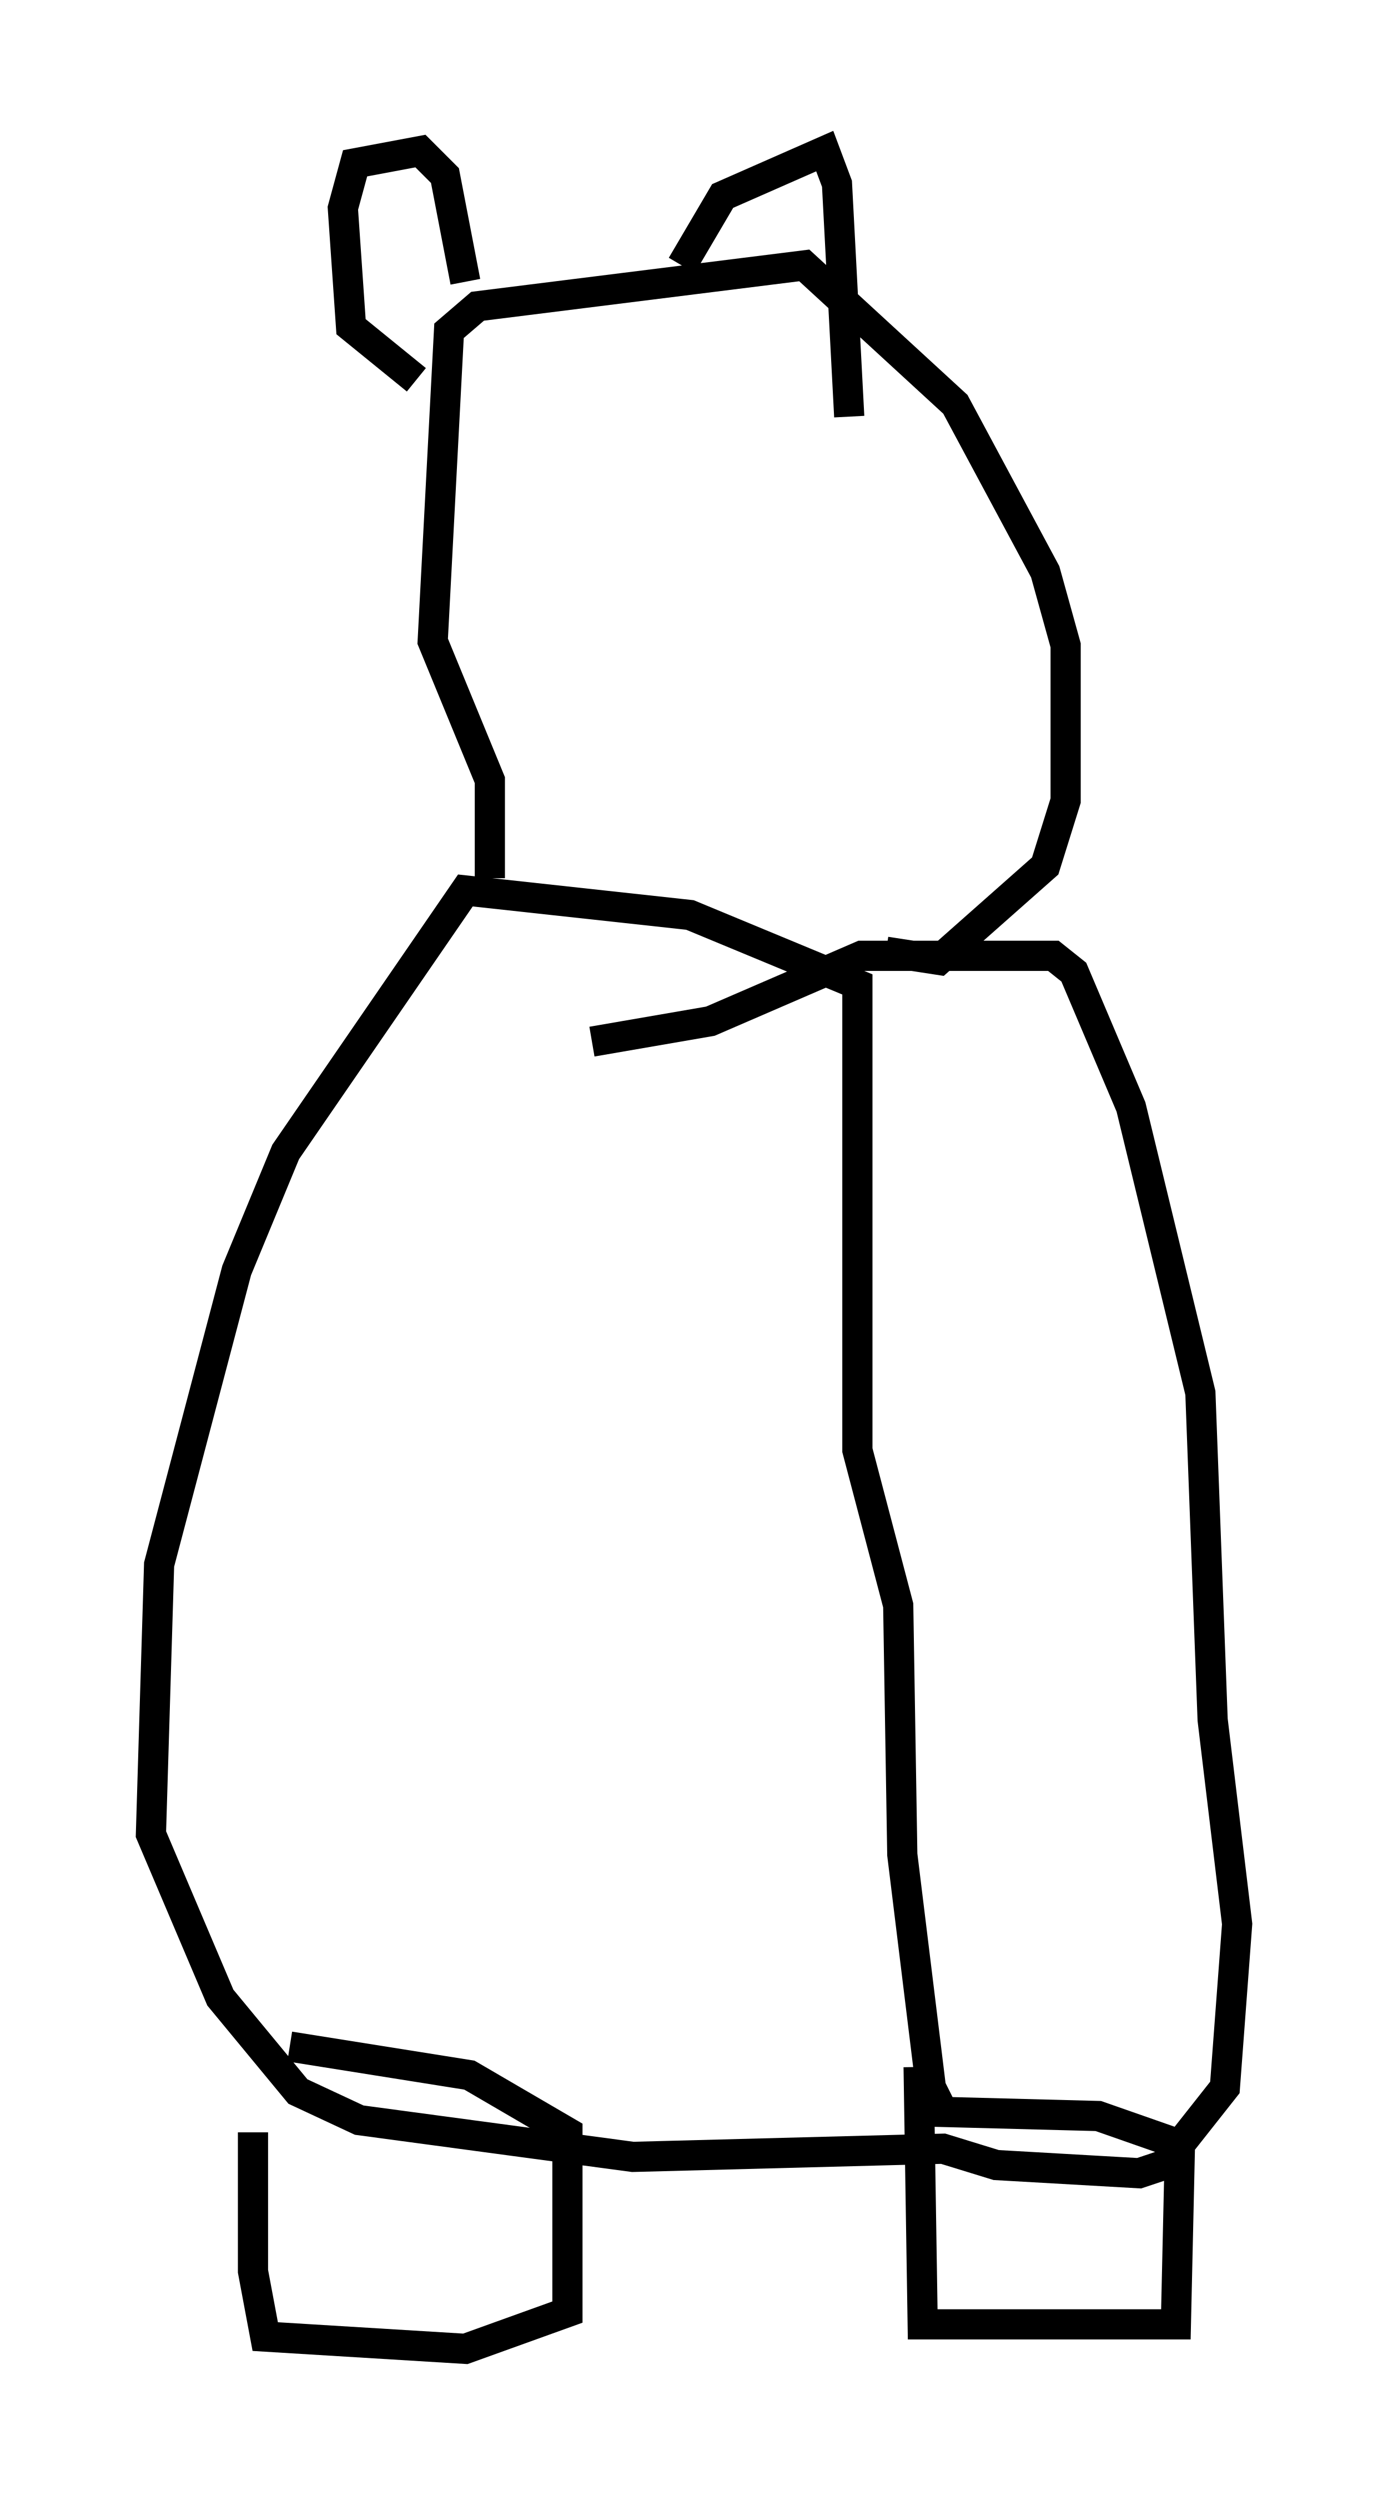 <?xml version="1.0" encoding="utf-8" ?>
<svg baseProfile="full" height="82.8" version="1.1" width="45.994" xmlns="http://www.w3.org/2000/svg" xmlns:ev="http://www.w3.org/2001/xml-events" xmlns:xlink="http://www.w3.org/1999/xlink"><defs /><rect fill="white" height="82.8" width="45.994" x="0" y="0" /><path d="M9.33, 68.193 m-0.947, 2.436 l0.0, 4.601 0.406, 2.165 l6.631, 0.406 3.383, -1.218 l0.0, -5.954 -3.248, -1.894 l-5.954, -0.947 m20.839, 0.677 l0.135, 8.525 8.39, 0.0 l0.135, -5.954 -2.706, -0.947 l-5.142, -0.135 -0.406, -0.812 l-0.947, -7.713 -0.135, -8.254 l-1.353, -5.142 0.0, -15.426 l-5.548, -2.3 -7.442, -0.812 l-5.954, 8.66 -1.624, 3.924 l-2.571, 9.743 -0.271, 8.931 l2.3, 5.413 2.571, 3.112 l2.03, 0.947 9.066, 1.218 l10.284, -0.271 1.759, 0.541 l4.736, 0.271 0.812, -0.271 l2.03, -2.571 0.406, -5.413 l-0.812, -6.766 -0.406, -10.825 l-2.3, -9.472 -1.894, -4.465 l-0.677, -0.541 -6.36, 0.0 l-5.007, 2.165 -3.924, 0.677 m-3.383, -5.413 l0.0, -3.248 -1.894, -4.601 l0.541, -10.284 0.947, -0.812 l10.825, -1.353 5.007, 4.601 l2.977, 5.548 0.677, 2.436 l0.0, 5.142 -0.677, 2.165 l-3.518, 3.112 -1.759, -0.271 m-15.561, -18.944 l-2.165, -1.759 -0.271, -3.924 l0.406, -1.488 2.165, -0.406 l0.812, 0.812 0.677, 3.518 m7.172, -0.541 l1.353, -2.3 3.383, -1.488 l0.406, 1.083 0.406, 7.713 " fill="none" stroke="black" stroke-width="1" /></svg>